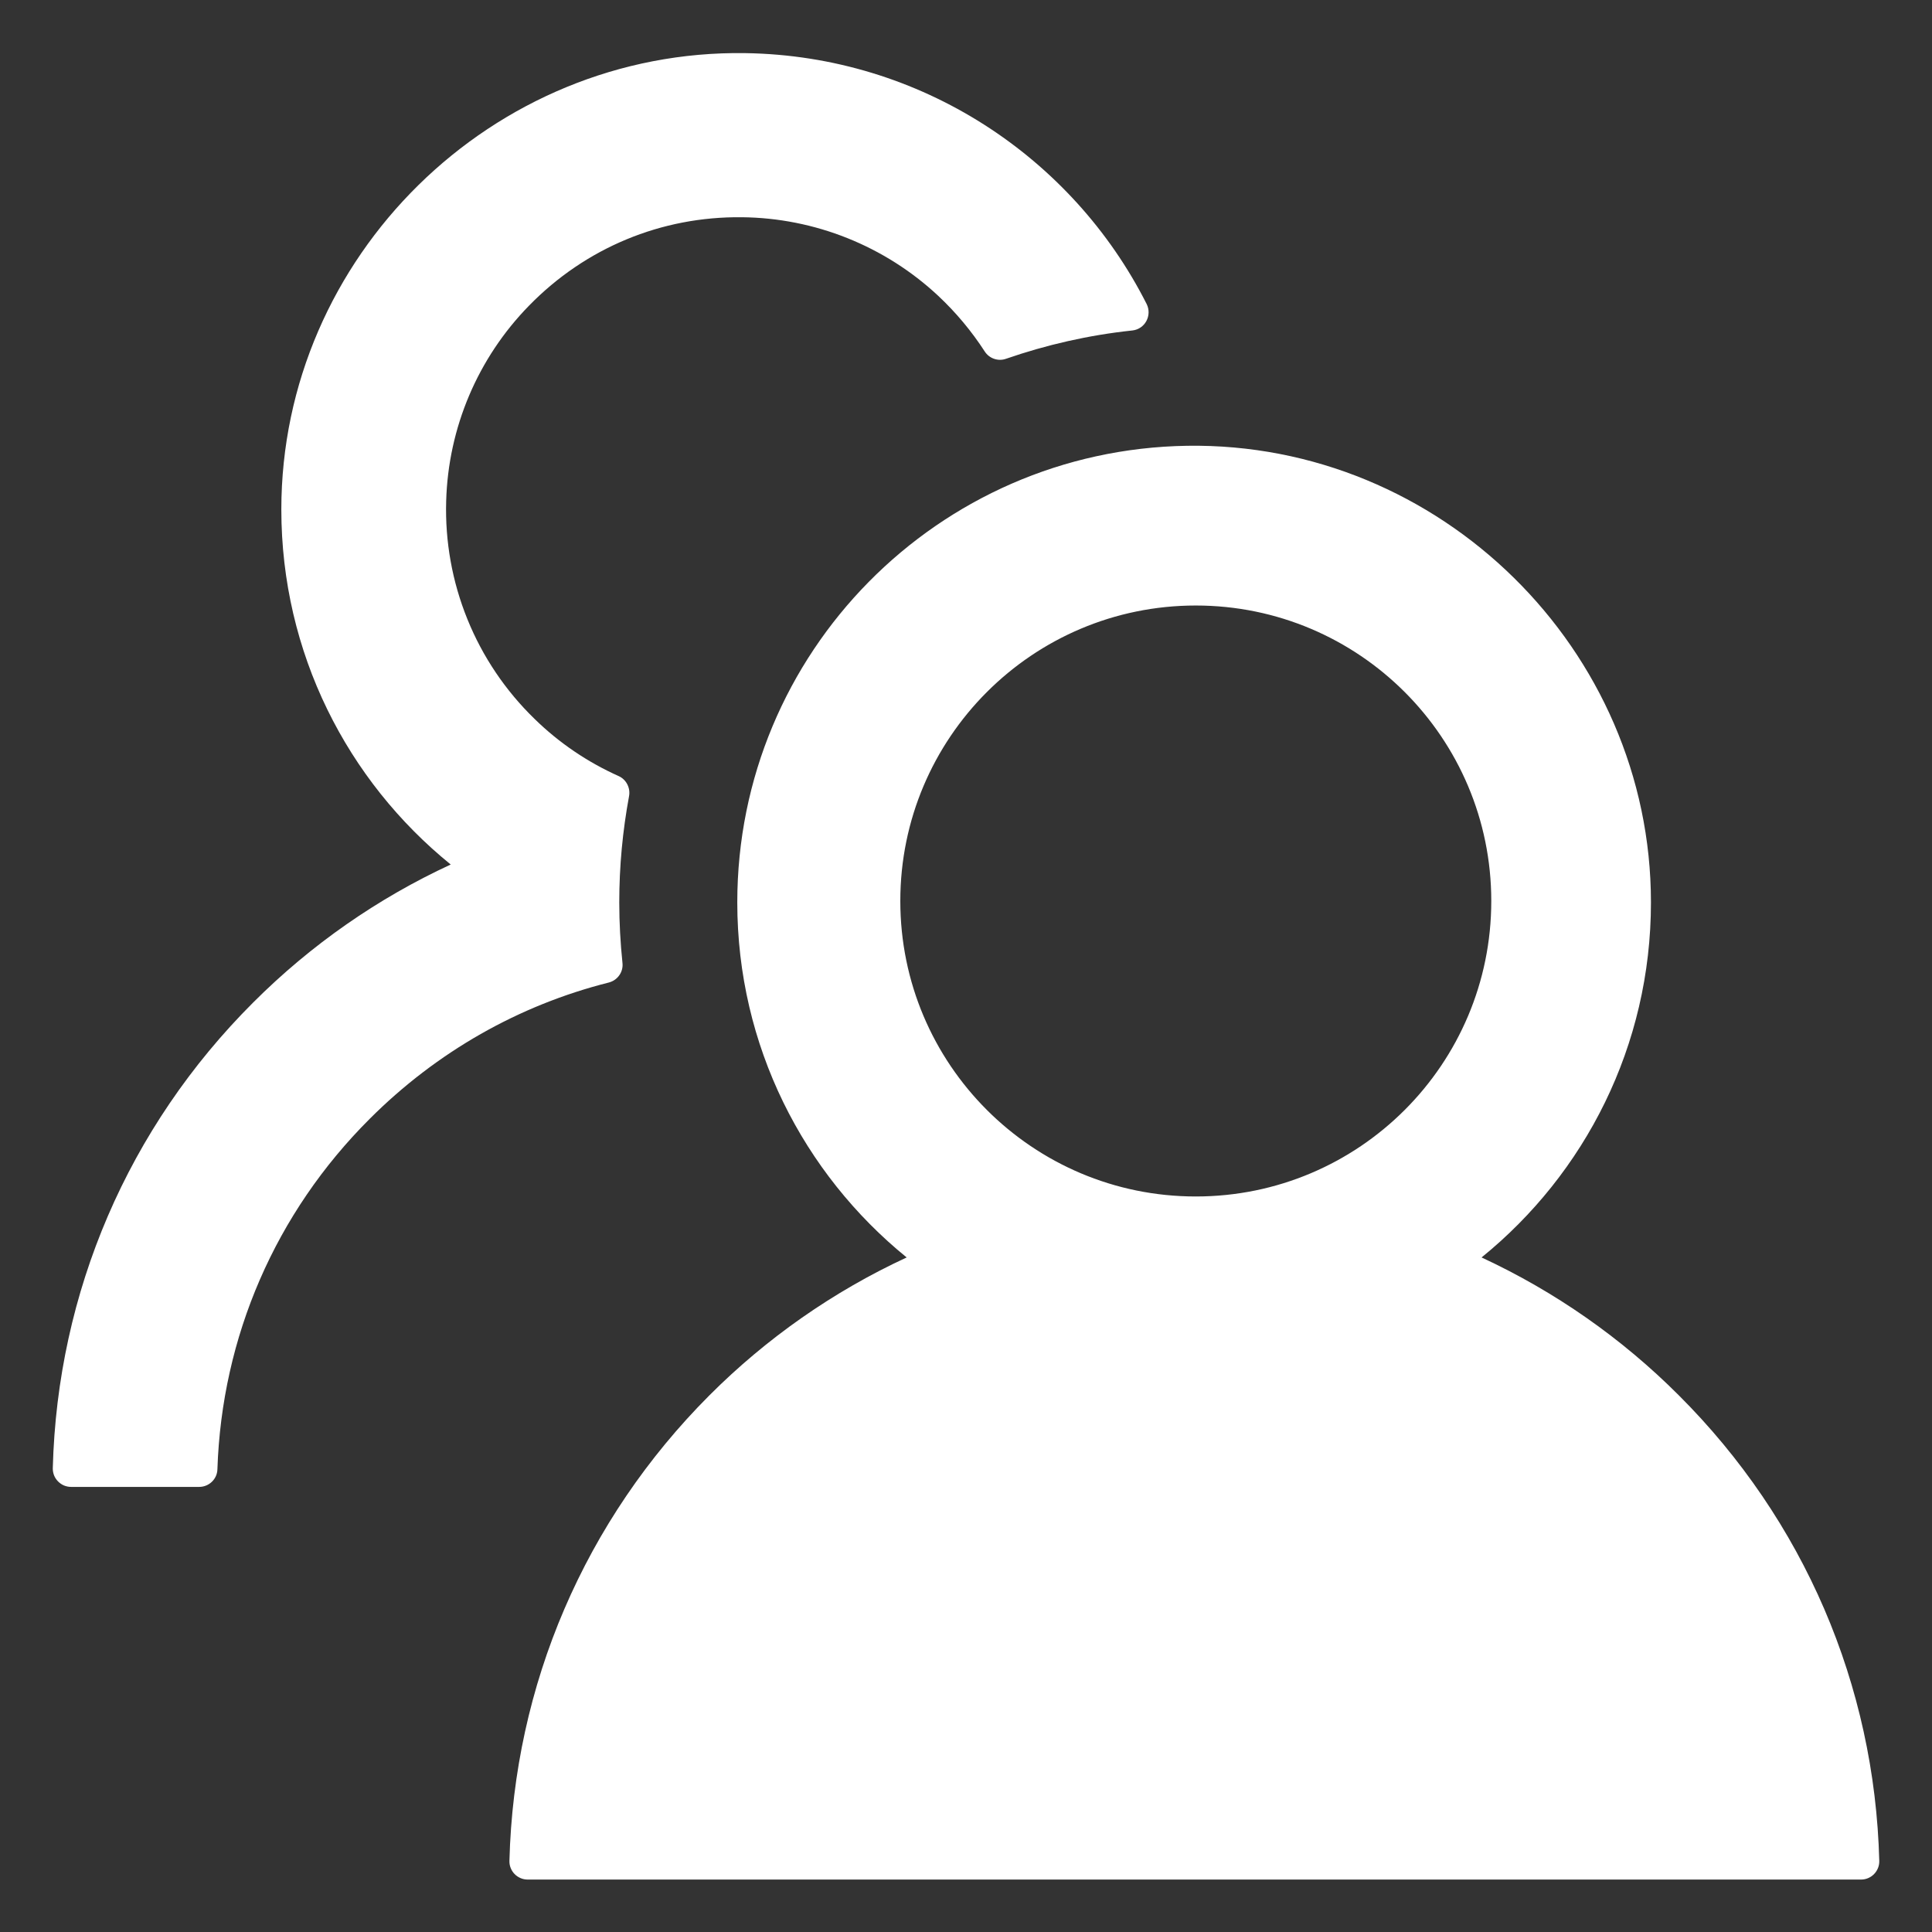 <svg width="34" height="34" viewBox="0 0 34 34" fill="none" xmlns="http://www.w3.org/2000/svg">
<rect x="0" y="0" width="34" height="34" fill="#333333" stroke="none"/>
<path fill-rule="evenodd" clip-rule="evenodd" d="M29.544 24.555C28.539 23.549 27.364 22.728 26.073 22.129C27.893 20.654 29.054 18.404 29.054 15.881C29.054 11.429 25.342 7.777 20.89 7.845C16.506 7.914 12.975 11.485 12.975 15.881C12.975 18.404 14.14 20.654 15.956 22.129C14.665 22.727 13.49 23.549 12.485 24.555C10.291 26.753 9.045 29.654 8.965 32.748C8.964 32.791 8.971 32.834 8.987 32.873C9.003 32.913 9.026 32.95 9.056 32.98C9.086 33.011 9.122 33.035 9.162 33.052C9.201 33.069 9.244 33.077 9.286 33.077H30.501H32.751C32.794 33.077 32.836 33.069 32.876 33.052C32.915 33.035 32.951 33.011 32.981 32.98C33.011 32.95 33.034 32.913 33.05 32.873C33.066 32.834 33.073 32.791 33.072 32.748C32.992 29.654 31.746 26.753 29.544 24.555ZM30.179 32.768L30.18 32.78C30.179 32.776 30.179 32.772 30.179 32.768ZM10.954 16.942C10.918 16.592 10.898 16.239 10.898 15.881C10.898 15.242 10.958 14.619 11.07 14.013C11.098 13.868 11.022 13.719 10.89 13.659C10.343 13.414 9.841 13.076 9.407 12.651C8.896 12.155 8.493 11.558 8.226 10.898C7.958 10.238 7.831 9.529 7.852 8.818C7.888 7.528 8.407 6.302 9.311 5.378C10.303 4.362 11.637 3.807 13.055 3.823C14.337 3.835 15.574 4.33 16.511 5.206C16.828 5.503 17.101 5.832 17.33 6.186C17.41 6.31 17.567 6.363 17.704 6.314C18.411 6.069 19.158 5.897 19.926 5.816C20.151 5.792 20.279 5.551 20.179 5.35C18.873 2.767 16.205 0.983 13.12 0.935C8.664 0.866 4.951 4.518 4.951 8.966C4.951 11.489 6.112 13.739 7.932 15.214C6.655 15.805 5.478 16.62 4.457 17.641C2.255 19.839 1.01 22.739 0.929 25.837C0.928 25.88 0.936 25.923 0.951 25.963C0.967 26.003 0.991 26.039 1.021 26.07C1.051 26.1 1.086 26.125 1.126 26.142C1.165 26.158 1.208 26.167 1.251 26.167H3.505C3.678 26.167 3.822 26.03 3.826 25.857C3.903 23.527 4.847 21.345 6.506 19.69C7.687 18.509 9.134 17.689 10.713 17.291C10.87 17.251 10.974 17.102 10.954 16.942ZM21.044 21.056C23.916 21.056 26.244 18.728 26.244 15.856C26.244 12.985 23.916 10.656 21.044 10.656C18.172 10.656 15.844 12.985 15.844 15.856C15.844 18.728 18.172 21.056 21.044 21.056Z" fill="white"/>
</svg>
